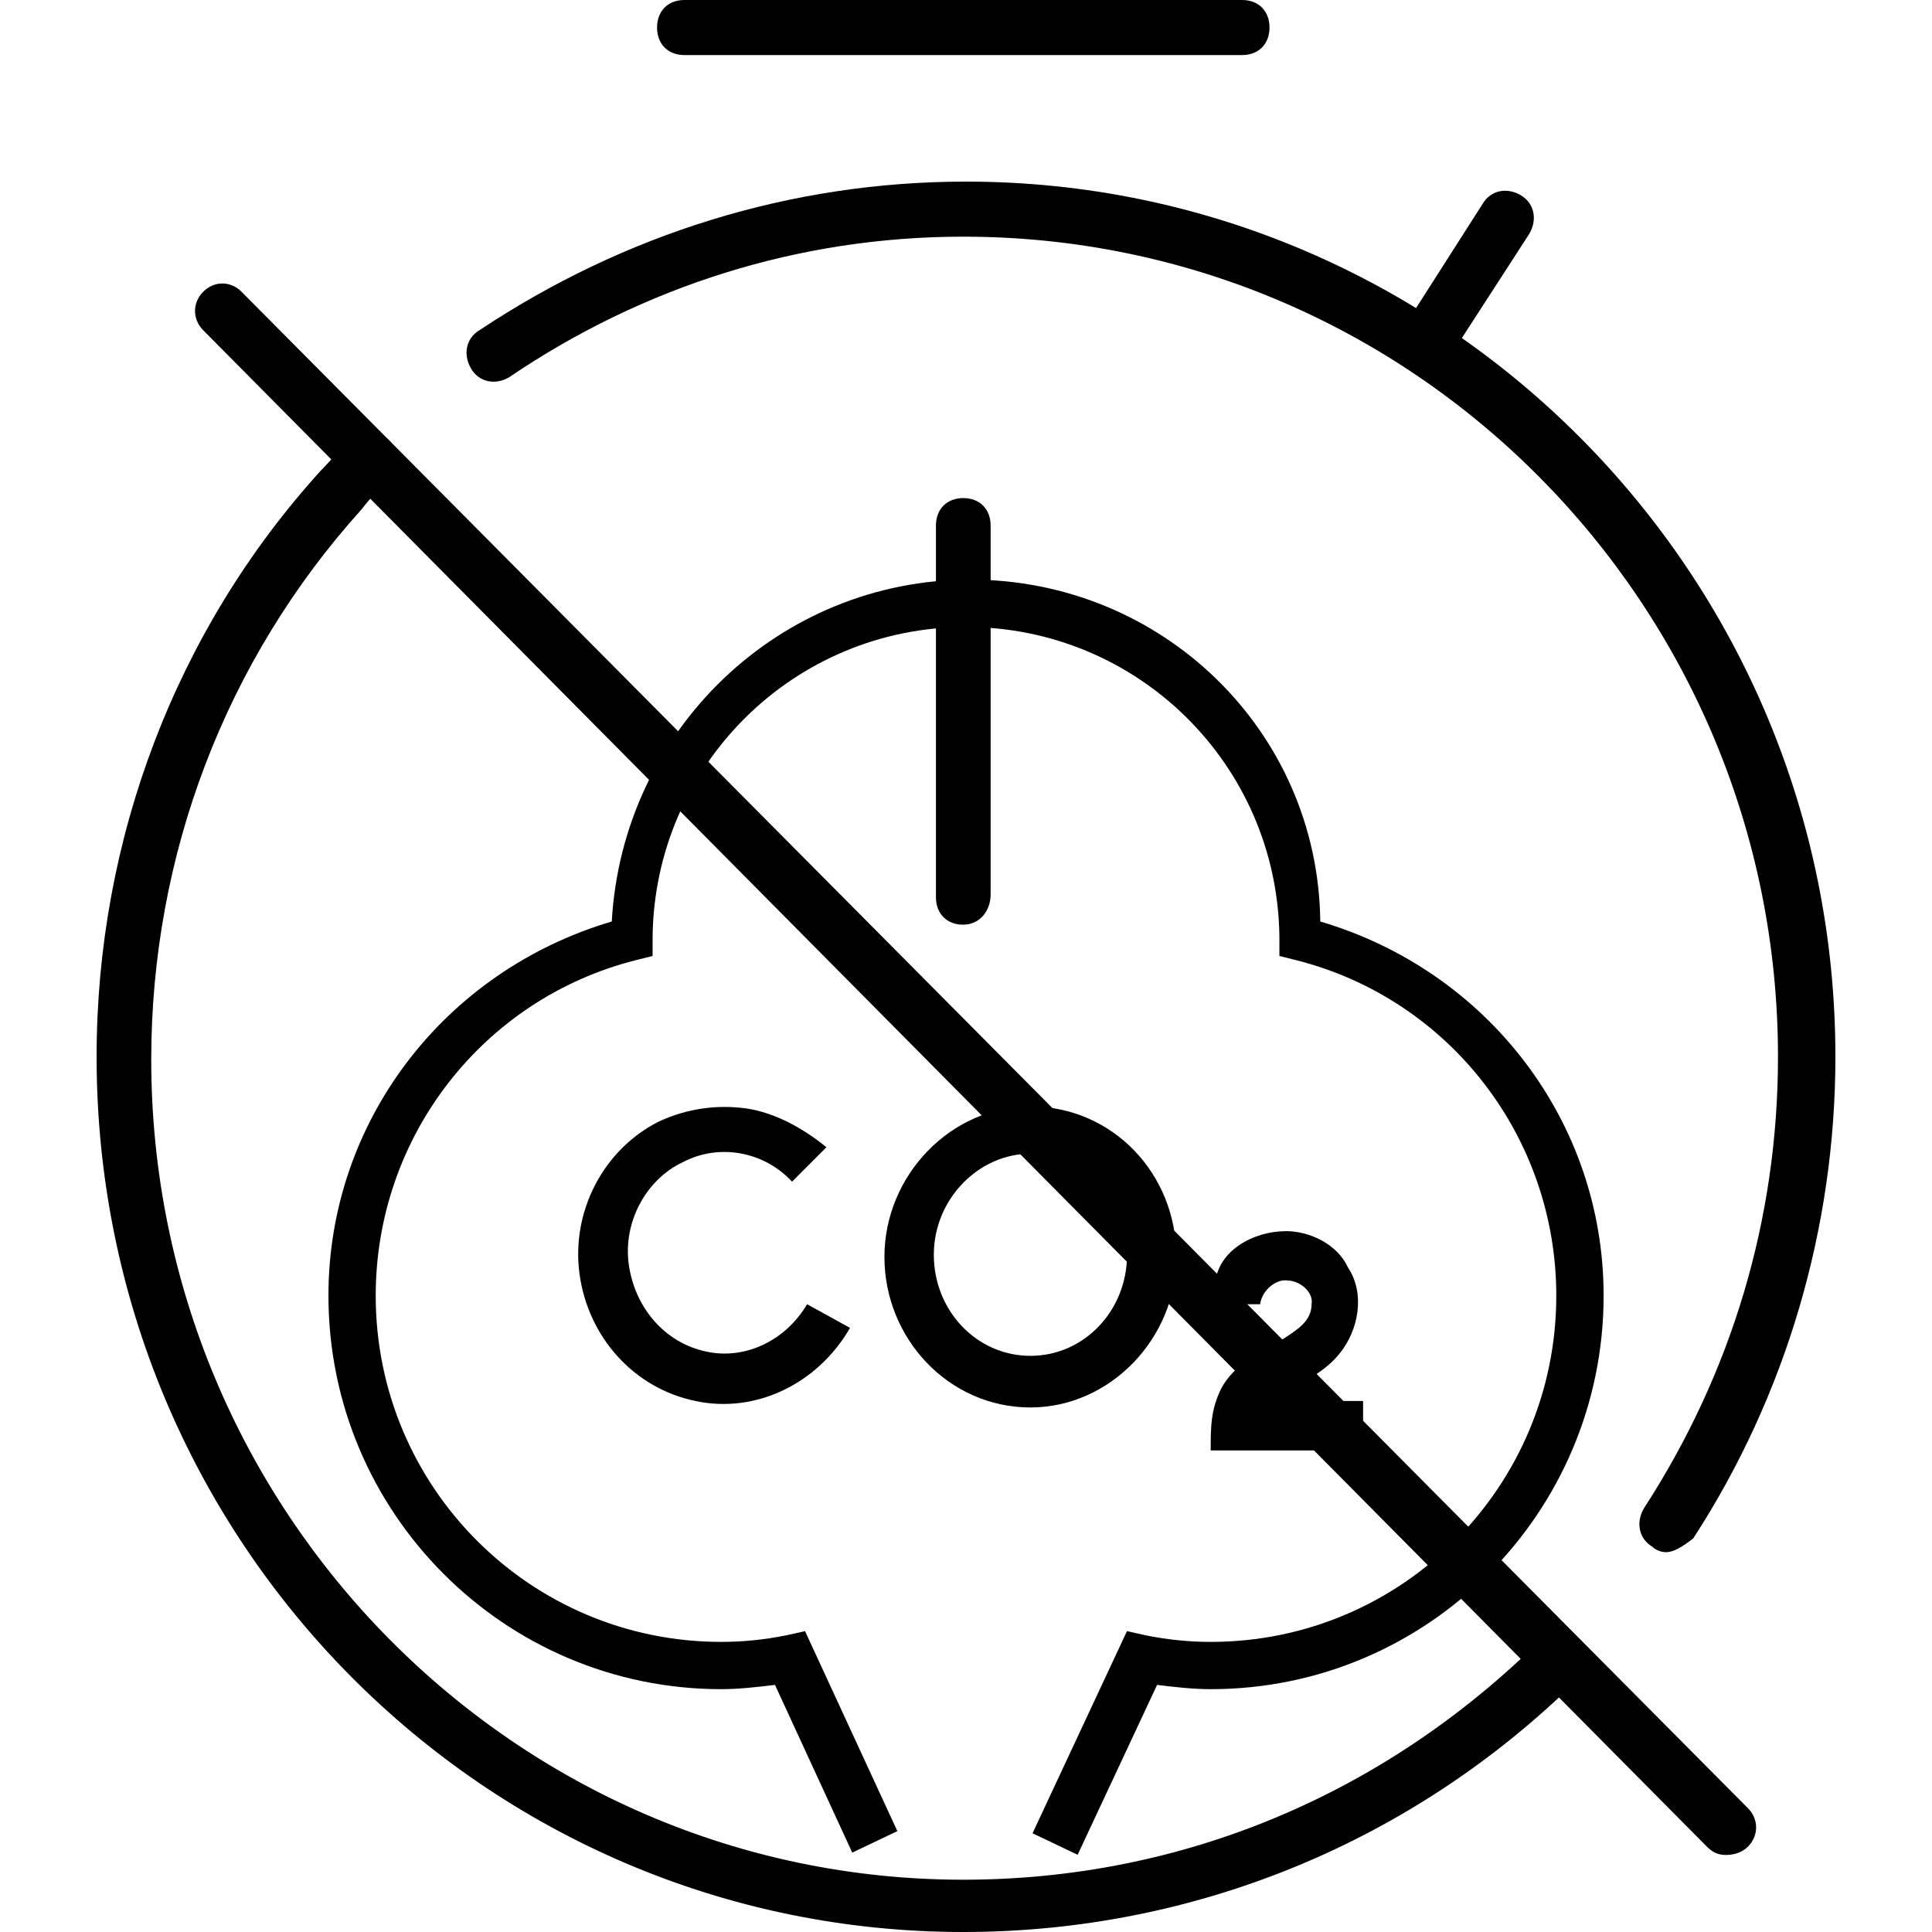 <!-- Generated by IcoMoon.io -->
<svg version="1.1" xmlns="http://www.w3.org/2000/svg" width="32" height="32" viewBox="0 0 32 32">
<path d="M15.955 32c-7.924 0-14.355-6.473-14.355-14.496 0-3.601 1.313-7.066 3.713-9.709 0.181-0.182 0.317-0.365 0.498-0.501 0.181-0.182 0.453-0.182 0.634 0s0.181 0.456 0 0.638c-0.136 0.137-0.317 0.319-0.453 0.501-2.264 2.507-3.487 5.744-3.487 9.117 0 7.476 6.023 13.584 13.449 13.584 3.623 0 6.974-1.413 9.555-3.966 0.181-0.182 0.453-0.182 0.634 0s0.181 0.456 0 0.638c-2.717 2.689-6.34 4.194-10.189 4.194z"></path>
<path d="M27.592 25.709c-0.091 0-0.181-0.046-0.226-0.091-0.226-0.137-0.272-0.41-0.136-0.638 1.449-2.234 2.219-4.786 2.219-7.476 0-7.476-6.023-13.584-13.494-13.584-2.717 0-5.298 0.821-7.517 2.325-0.226 0.137-0.498 0.091-0.634-0.137s-0.091-0.501 0.136-0.638c2.4-1.595 5.162-2.462 8.060-2.462 7.925 0 14.4 6.473 14.4 14.496 0 2.826-0.815 5.607-2.355 7.977-0.181 0.137-0.317 0.228-0.453 0.228z"></path>
<path d="M20.574 0.912h-9.238c-0.272 0-0.453-0.182-0.453-0.456s0.181-0.456 0.453-0.456h9.238c0.272 0 0.453 0.182 0.453 0.456s-0.181 0.456-0.453 0.456z"></path>
<path d="M23.698 6.017c-0.091 0-0.181-0.046-0.226-0.091-0.226-0.137-0.272-0.41-0.136-0.638l1.223-1.915c0.136-0.228 0.408-0.273 0.634-0.137s0.272 0.41 0.136 0.638l-1.268 1.96c-0.091 0.137-0.226 0.182-0.362 0.182z"></path>
<path d="M15.955 15.316c-0.272 0-0.453-0.182-0.453-0.456v-6.154c0-0.274 0.181-0.456 0.453-0.456s0.453 0.182 0.453 0.456v6.108c0 0.274-0.181 0.501-0.453 0.501z"></path>
<path d="M28.589 30.724c-0.136 0-0.226-0.046-0.317-0.137l-24.906-25.117c-0.181-0.182-0.181-0.456 0-0.638s0.453-0.182 0.634 0l24.951 25.117c0.181 0.182 0.181 0.456 0 0.638-0.091 0.091-0.226 0.137-0.362 0.137z"></path>
<path d="M21.298 20.392c-0.533 0-1.138 0.321-1.173 0.89l-0.036 0.32h0.782c0.036-0.249 0.284-0.427 0.462-0.392 0.178 0 0.427 0.178 0.391 0.392 0 0.285-0.249 0.427-0.462 0.57-0.391 0.214-0.818 0.427-1.031 0.819-0.178 0.356-0.178 0.641-0.178 1.033h2.524v-0.819h-1.458c0.356-0.285 0.782-0.427 1.067-0.784 0.32-0.392 0.427-0.997 0.142-1.425-0.178-0.392-0.64-0.605-1.031-0.605z"></path>
<path d="M16.071 9.6c-3.164 0-5.76 2.493-5.938 5.663-2.773 0.819-4.693 3.312-4.693 6.197 0 3.597 2.916 6.518 6.507 6.518 0.284 0 0.604-0.036 0.889-0.071l1.28 2.778 0.747-0.356-1.529-3.312-0.32 0.071c-0.356 0.071-0.711 0.107-1.067 0.107-3.164 0-5.724-2.564-5.724-5.734 0-2.636 1.778-4.915 4.302-5.556l0.284-0.071v-0.32c0.036-2.849 2.347-5.129 5.191-5.129s5.156 2.279 5.191 5.129v0.32l0.284 0.071c2.524 0.641 4.302 2.921 4.302 5.556 0 3.17-2.56 5.734-5.724 5.734-0.356 0-0.711-0.036-1.067-0.107l-0.32-0.071-1.564 3.348 0.747 0.356 1.316-2.814c0.284 0.036 0.604 0.071 0.889 0.071 3.591 0 6.507-2.92 6.507-6.518 0-2.885-1.92-5.378-4.693-6.197-0.036-3.17-2.631-5.663-5.796-5.663z"></path>
<path d="M12.373 18.361c-0.498-0.071-0.996 0-1.458 0.214-0.924 0.463-1.458 1.496-1.316 2.529s0.889 1.888 1.92 2.101c0.996 0.214 2.027-0.285 2.56-1.211l-0.711-0.392c-0.356 0.605-1.031 0.926-1.671 0.784-0.676-0.142-1.173-0.712-1.28-1.425s0.284-1.425 0.889-1.71c0.604-0.32 1.351-0.178 1.813 0.321l0.569-0.57c-0.391-0.32-0.853-0.57-1.316-0.641z"></path>
<path d="M17.067 19.109c0.889 0 1.6 0.748 1.6 1.674s-0.711 1.674-1.6 1.674-1.6-0.748-1.6-1.674c0-0.926 0.747-1.674 1.6-1.674zM17.067 18.326c-1.316 0-2.418 1.14-2.418 2.493s1.067 2.493 2.418 2.493c1.316 0 2.418-1.14 2.418-2.493 0-1.389-1.067-2.493-2.418-2.493z"></path>
</svg>
